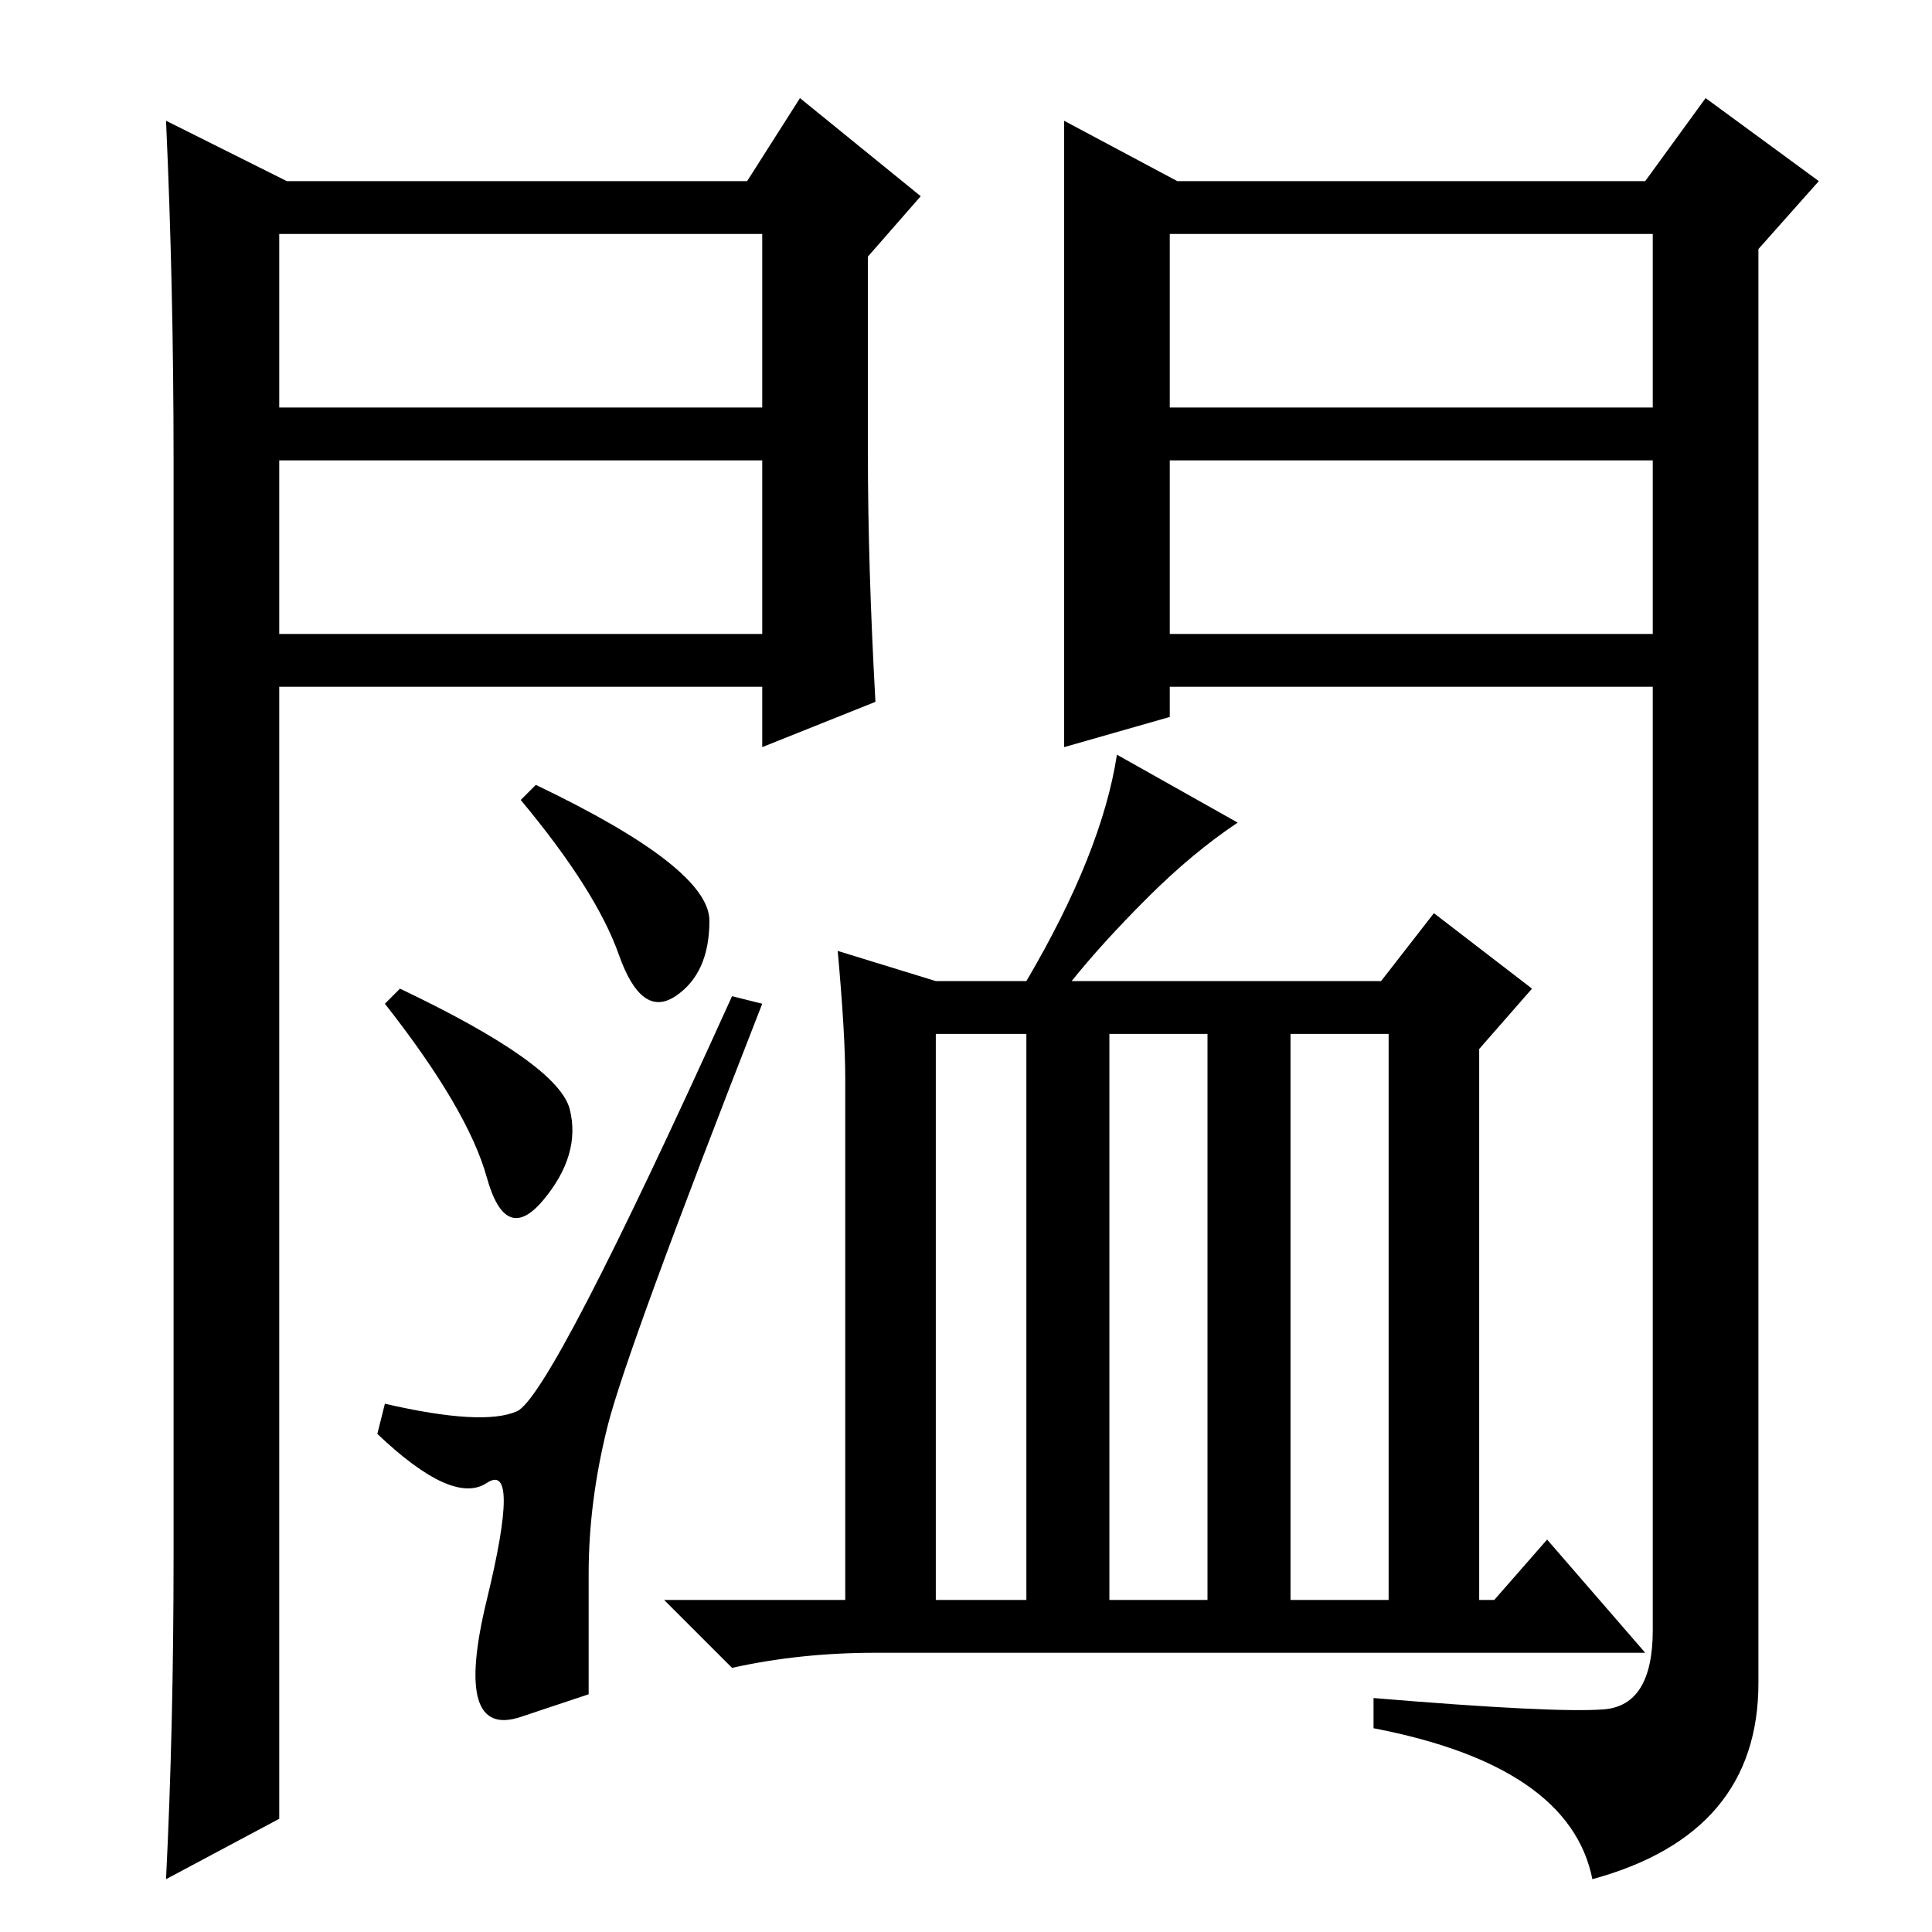 <?xml version="1.0" standalone="no"?>
<!DOCTYPE svg PUBLIC "-//W3C//DTD SVG 1.1//EN" "http://www.w3.org/Graphics/SVG/1.1/DTD/svg11.dtd" >
<svg xmlns="http://www.w3.org/2000/svg" xmlns:xlink="http://www.w3.org/1999/xlink" version="1.1" viewBox="0 -36 256 256">
  <g transform="matrix(1 0 0 -1 0 220)">
   <path fill="currentColor"
d="M71 152q23 -11 23 -18t-4.5 -10t-7.5 5.5t-13 20.5zM53 125q21 -10 22.5 -16t-3.5 -12t-7.5 3t-13.5 23zM80.5 67q-2.5 -10 -2.5 -19.5v-16t-9 -3t-4.5 15.5t0 15.5t-14.5 6.5l1 4q13 -3 17.5 -1t28.5 55l4 -1q-18 -46 -20.5 -56zM124 126h12q10 17 12 30l16 -9
q-6 -4 -12 -10t-10 -11h41l7 9l13 -10l-7 -8v-73h2l7 8l13 -15h-102q-10 0 -19 -2l-9 9h24v69q0 6 -1 17zM124 44h12v75h-12v-75zM147 44h13v75h-13v-75zM171 44h13v75h-13v-75zM141 240l15 -8h62l8 11l15 -11l-8 -9v-190q0 -20 -22 -26q-3 15 -29 20v4q24 -2 30.5 -1.5
t6.5 10.5v125h-64v-4l-14 -4v83zM155 202h64v23h-64v-23zM155 195v-23h64v23h-64zM38 232h61l7 11l16 -13l-7 -8v-26q0 -15 1 -33l-15 -6v8h-64v-150l-15 -8q1 20 1 43v145q0 23 -1 45zM37 195v-23h64v23h-64zM37 225v-23h64v23h-64z" />
  </g>

</svg>
